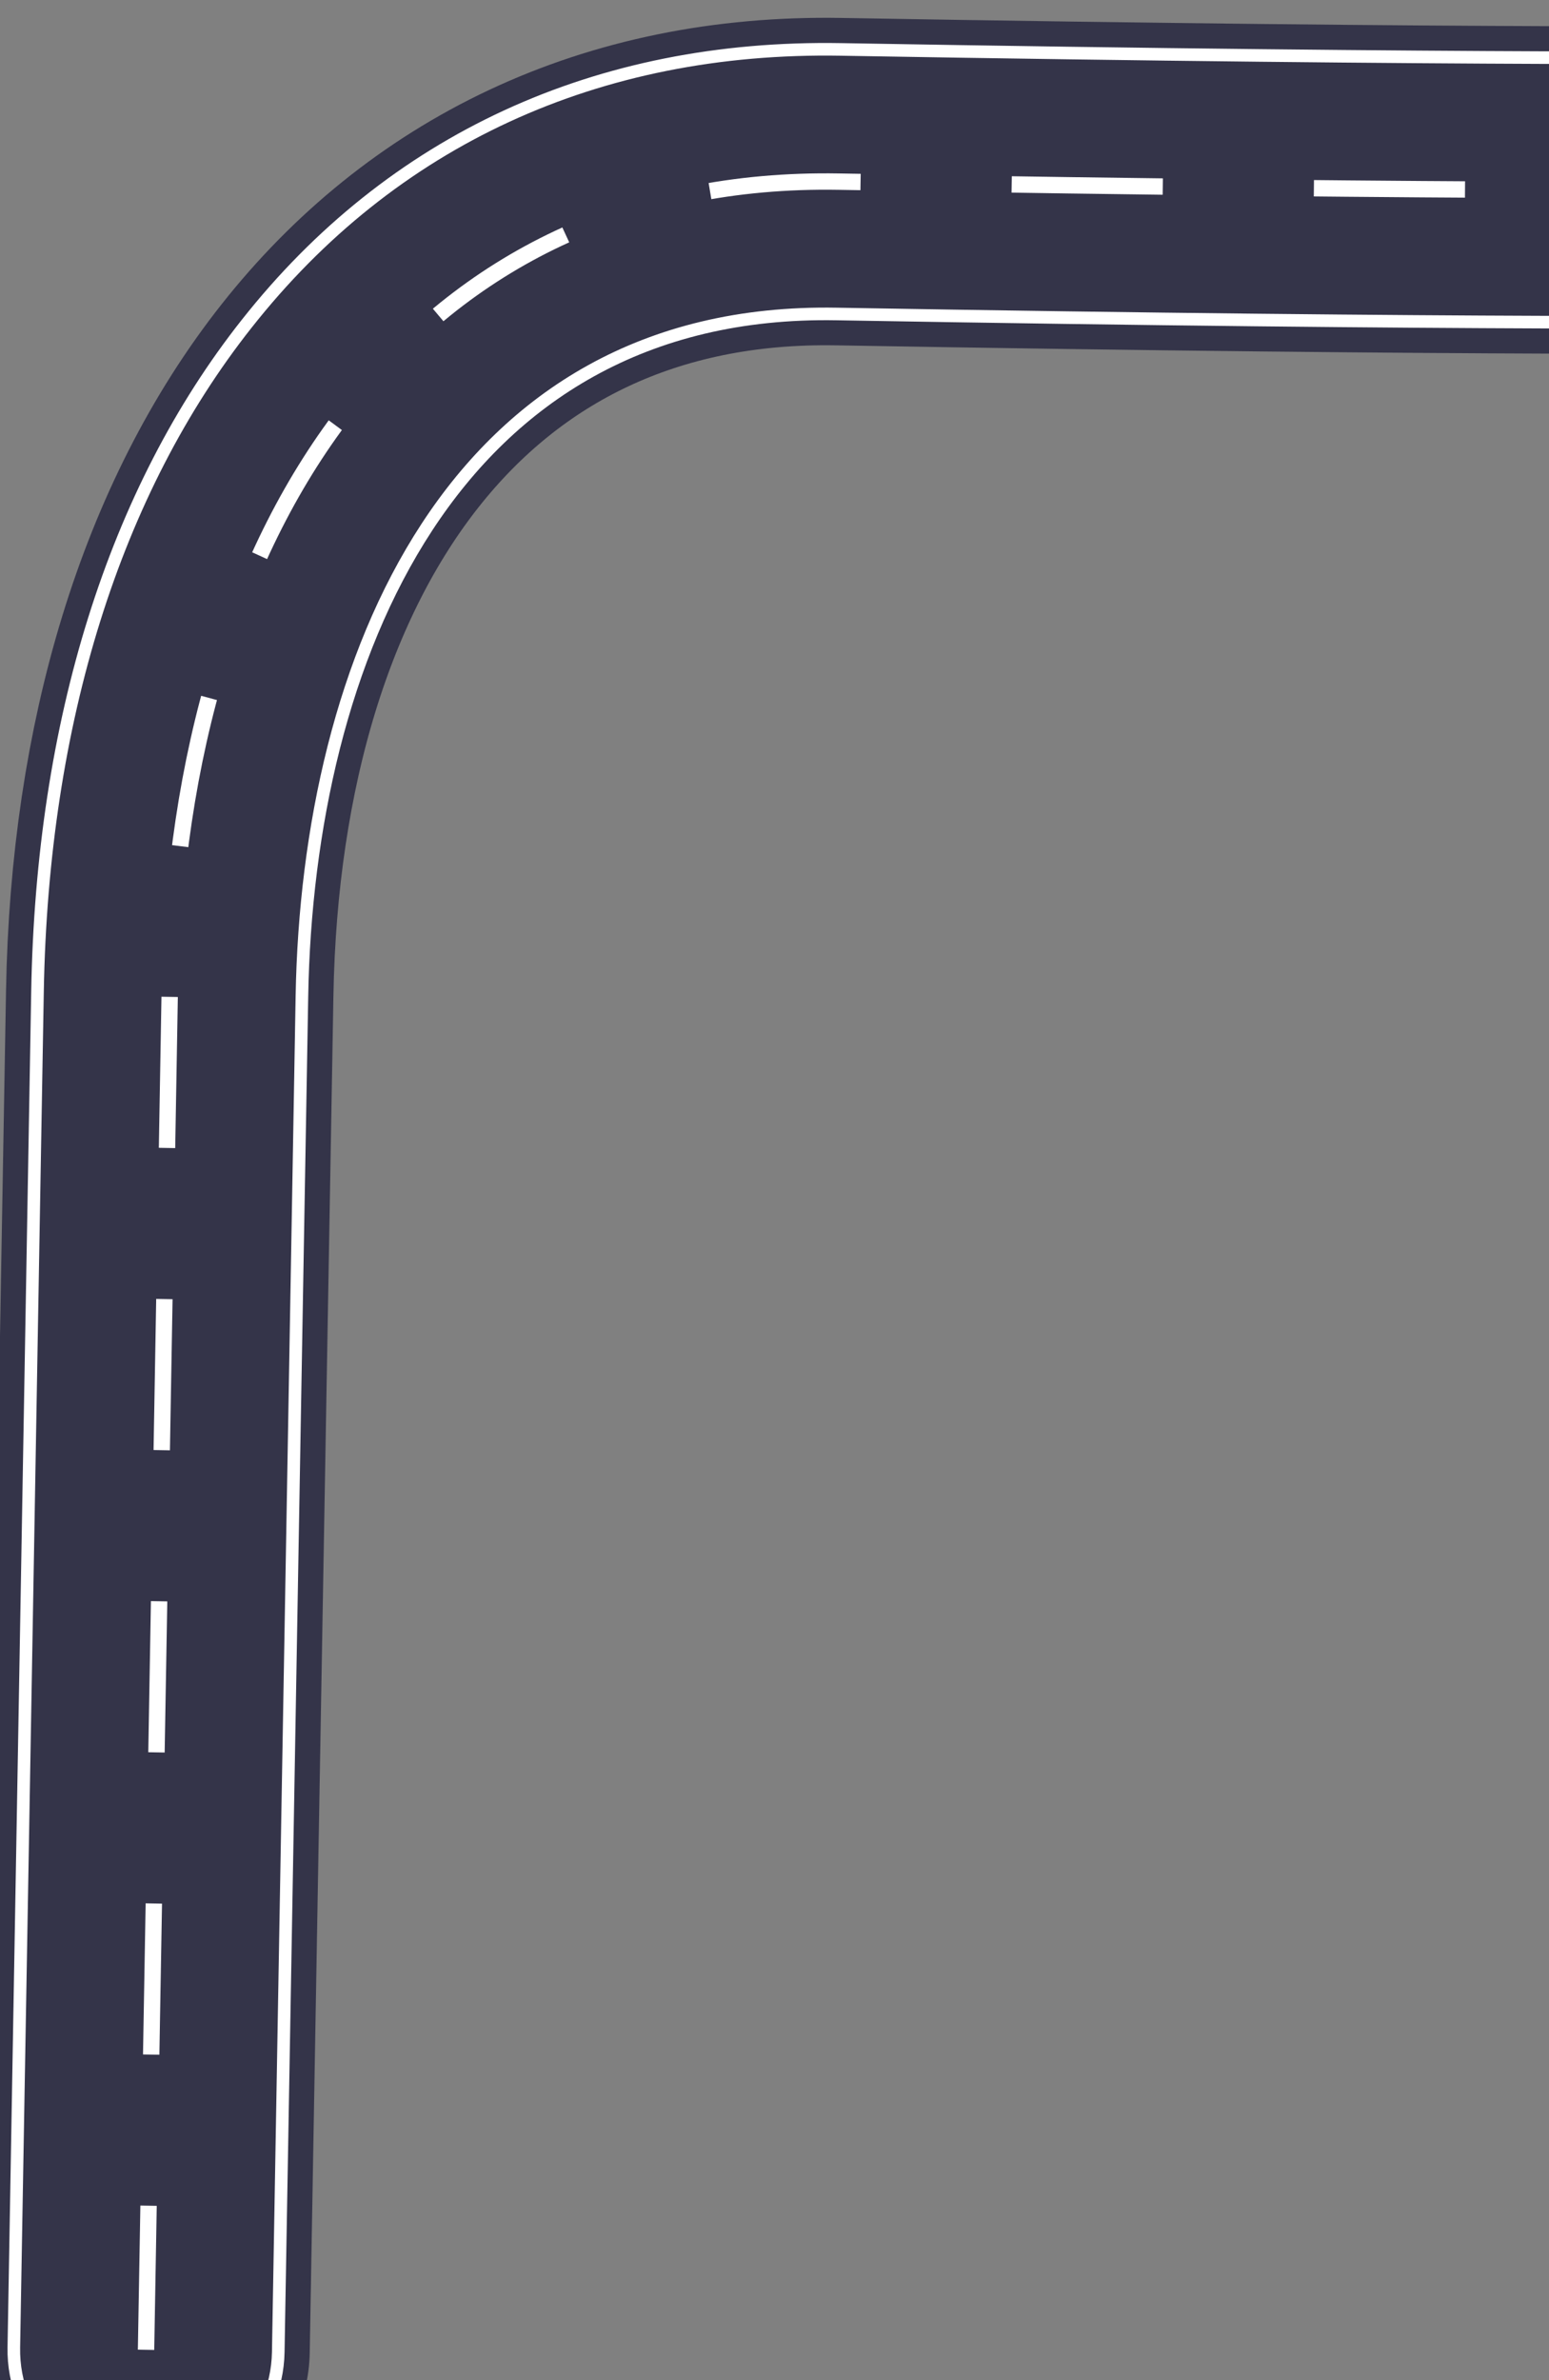 <?xml version="1.0" encoding="UTF-8"?>
<svg width="123px" height="189px" viewBox="0 0 123 189" version="1.1" xmlns="http://www.w3.org/2000/svg" xmlns:xlink="http://www.w3.org/1999/xlink">
    <rect x="0" y="0" width="123" height="189" fill="#808080" stroke="none"/>
    <!-- Generator: Sketch 61.2 (89653) - https://sketch.com -->
    <title>curve-2-alt</title>
    <desc>Created with Sketch.</desc>
    <g id="Page-1" stroke="none" stroke-width="1" fill="none" fill-rule="evenodd">
        <g id="curve-2-alt" transform="translate(76, 101) rotate(1) translate(-76, -101) translate(2, 3)">
            <path d="M136.82,10.94 C136.82,10.94 115.4,11.6 63.1,11.6 C29.82,11.6 11.1,39.01 11.1,76.97 L11.1,184.69" id="Path" stroke="#343449" stroke-width="26" stroke-linecap="round"></path>
            <path d="M136.82,10.94 C136.82,10.94 115.4,11.6 63.1,11.6 C29.82,11.6 11.1,39.01 11.1,76.97 L11.1,184.69" id="Path" stroke="#FFFFFF" stroke-width="1.3" stroke-dasharray="12"></path>
            <path d="M11.1,195.19 C5.301,195.19 0.6,190.489 0.6,184.69 L0.6,77 C0.6,55.59 6.02,37.17 16.27,23.72 C27.53,8.91 43.73,1.1 63.1,1.1 C114.76,1.1 135.85,0.45 136.75,0.45 L136.83,0.45 C142.629,0.431 147.346,5.116 147.365,10.915 C147.384,16.714 142.699,21.431 136.9,21.45 C136.01,21.45 114.84,22.11 63.1,22.11 C32.5,22.1 21.6,50.45 21.6,77 L21.6,184.69 C21.6,190.489 16.899,195.19 11.1,195.19 L11.1,195.19 Z" id="Path" stroke="#FFFFFF"></path>
        </g>
    </g>
</svg>